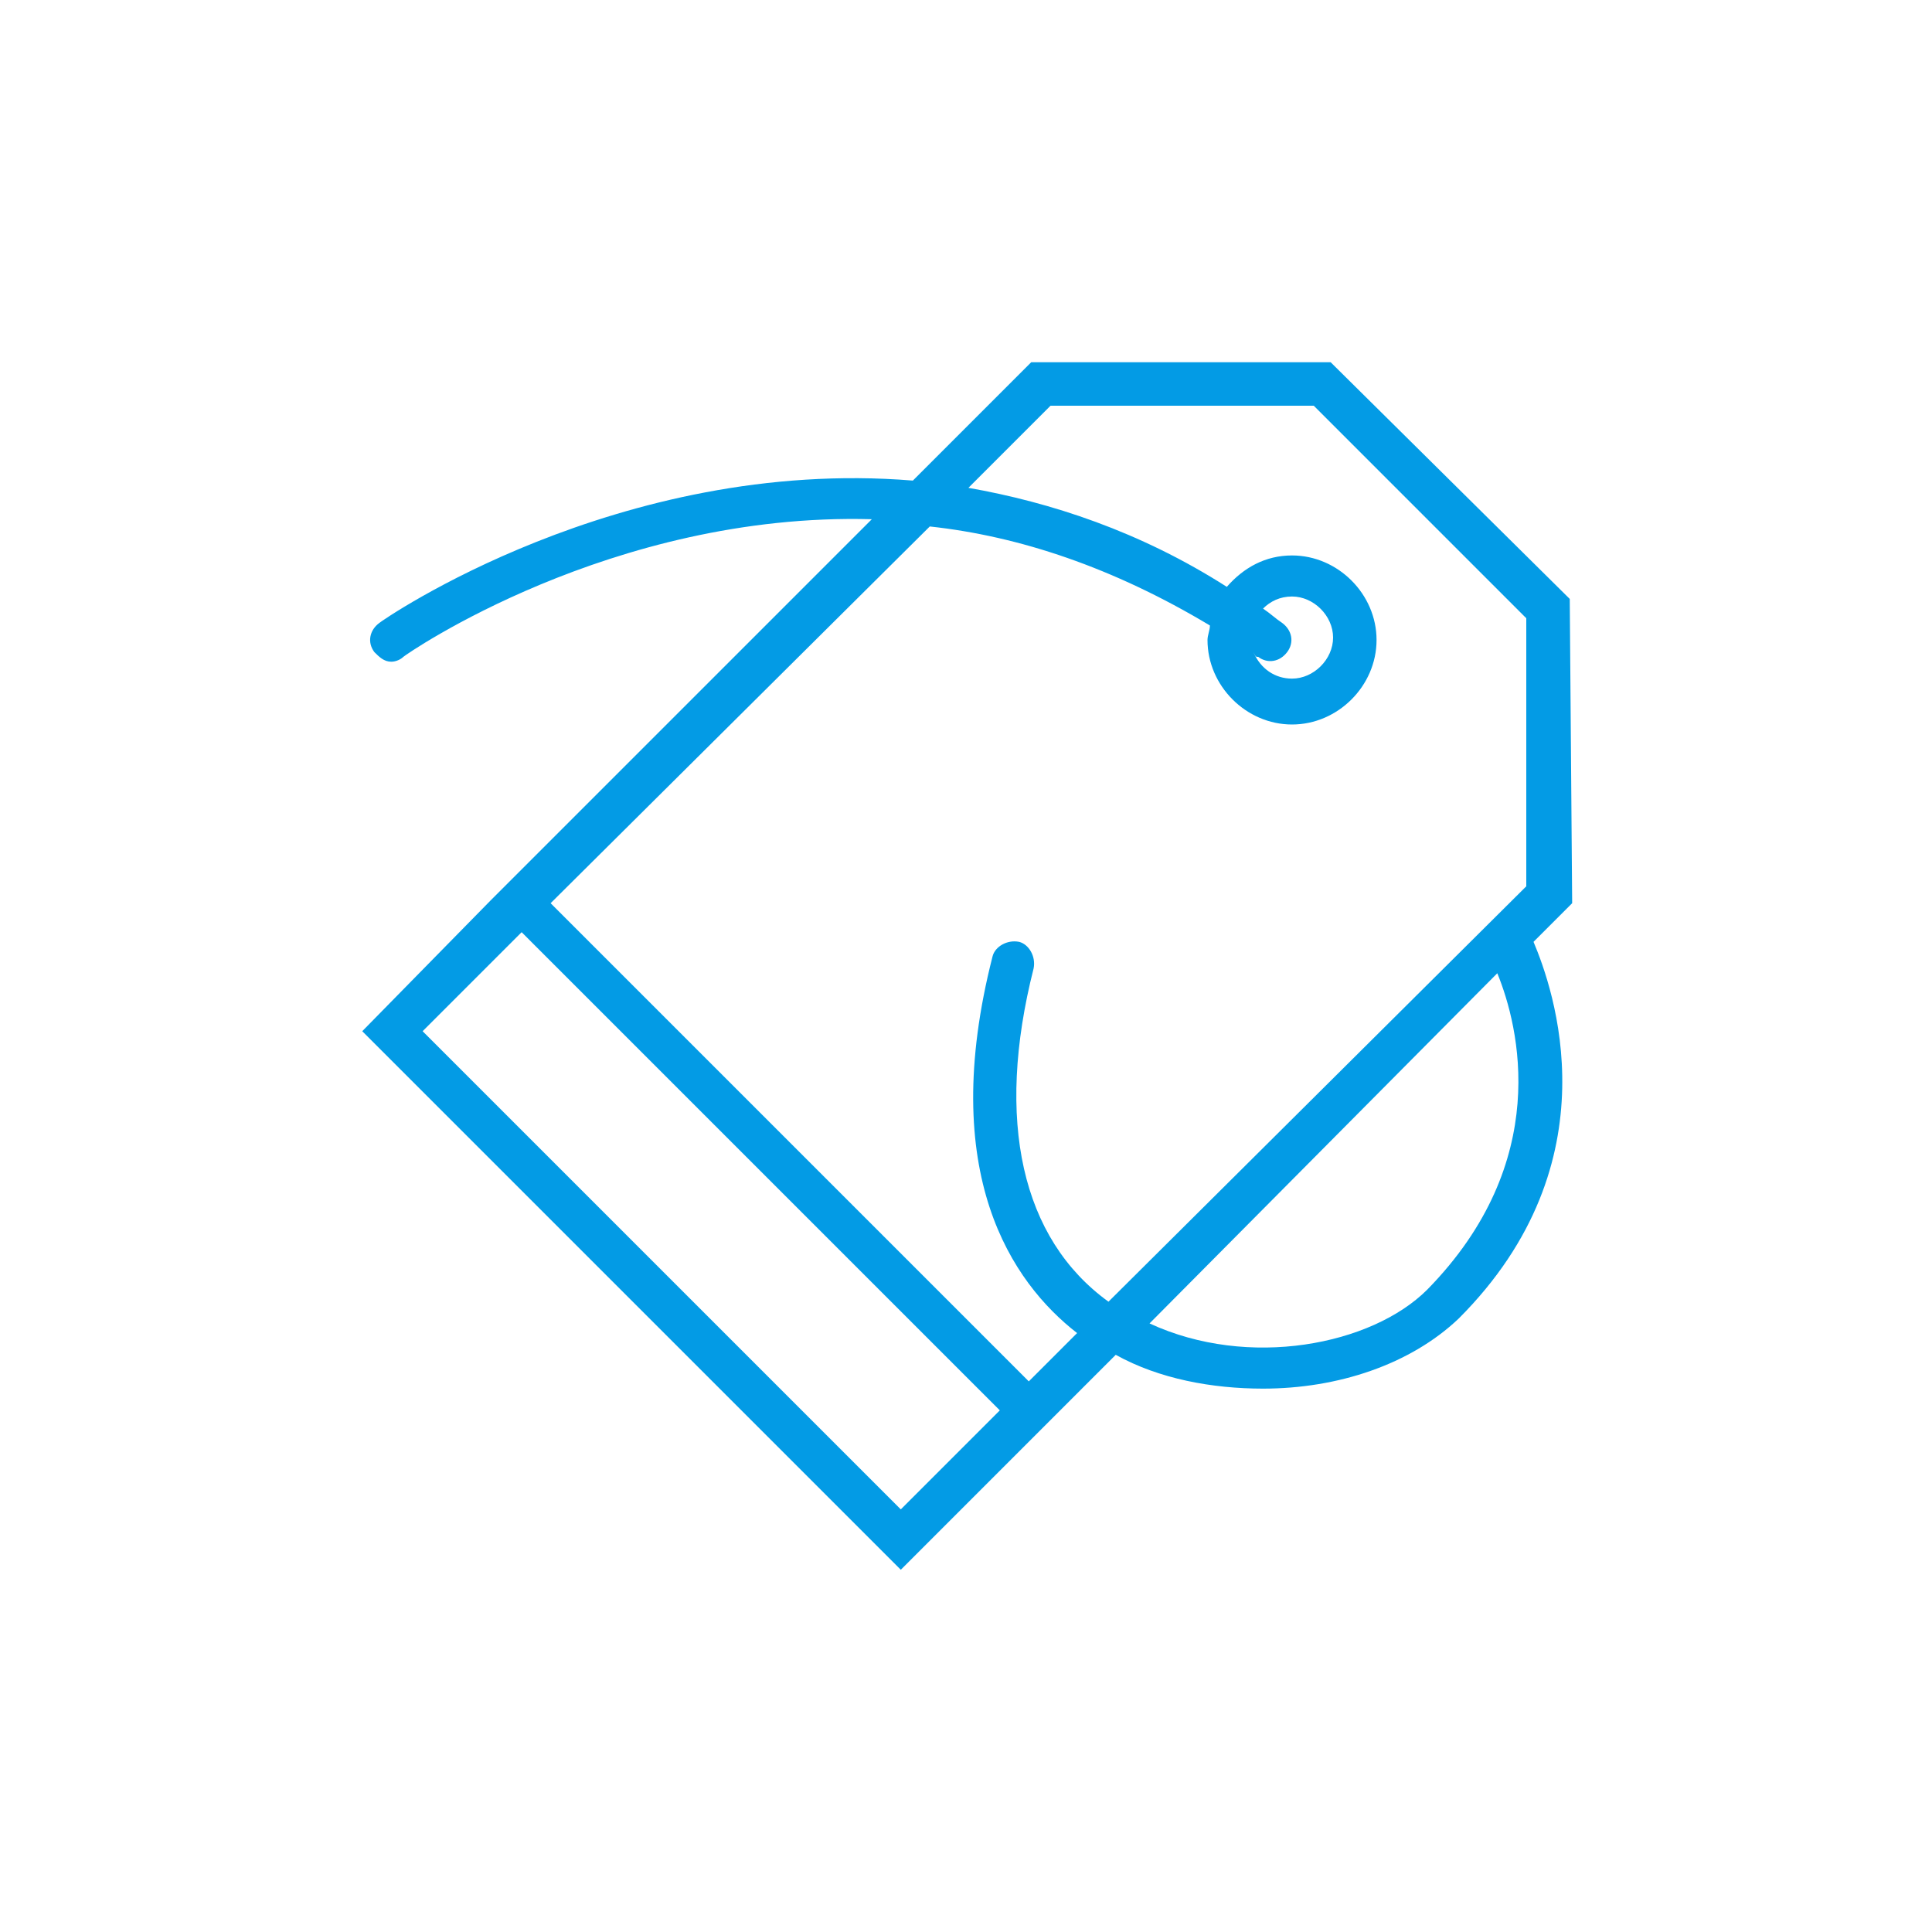 <?xml version="1.0" encoding="utf-8"?>
<!-- Generator: Adobe Illustrator 18.1.1, SVG Export Plug-In . SVG Version: 6.00 Build 0)  -->
<svg version="1.1" id="Layer_1" xmlns="http://www.w3.org/2000/svg" xmlns:xlink="http://www.w3.org/1999/xlink" x="0px" y="0px"
	 width="80px" height="80px" viewBox="0 0 80 80" enable-background="new 0 0 80 80" xml:space="preserve">
<path fill="#039BE5" d="M65,24.8L55.1,15H42.7l-4.9,4.9c-12.2-1-22,5.8-22.1,5.9c-0.4,0.3-0.5,0.8-0.2,1.2c0.2,0.2,0.4,0.4,0.7,0.4
	c0.2,0,0.4-0.1,0.5-0.2c0.1-0.1,8.6-6,19.4-5.7L20.3,37.3l0,0L15,42.7L37.3,65l8.9-8.9c1.8,1,4,1.4,6.1,1.4c3.1,0,6.1-1,8.1-2.9
	c6.5-6.5,3.9-13.7,3.1-15.6l1.6-1.6L65,24.8L65,24.8z M54.4,16.8l8.8,8.8v11.1L45.9,53.9c-3.6-2.6-4.7-7.5-3.1-13.8
	c0.1-0.5-0.2-1-0.6-1.1c-0.5-0.1-1,0.2-1.1,0.6c-2.3,9,0.8,13.5,3.5,15.6l-2,2L22.8,37.4l15.7-15.6c3.7,0.4,7.6,1.7,11.6,4.1
	c0,0.2-0.1,0.4-0.1,0.6c0,1.9,1.6,3.5,3.5,3.5s3.5-1.6,3.5-3.5S55.4,23,53.5,23c-1.1,0-2,0.5-2.7,1.3c-3.6-2.3-7.3-3.5-10.7-4.1
	l3.4-3.4H54.4z M52.1,27.2c0.4,0.3,0.9,0.2,1.2-0.2c0.3-0.4,0.2-0.9-0.2-1.2c-0.3-0.2-0.5-0.4-0.8-0.6c0.3-0.3,0.7-0.5,1.2-0.5
	c0.9,0,1.7,0.8,1.7,1.7c0,0.9-0.8,1.7-1.7,1.7c-0.7,0-1.3-0.4-1.6-1.1C52,27.2,52,27.2,52.1,27.2z M17.5,42.7l4.1-4.1l19.8,19.8
	l-4.1,4.1L17.5,42.7z M59.1,53.4c-2.3,2.3-7.4,3.3-11.5,1.4L62,40.3C62.9,42.5,64.3,48.1,59.1,53.4z"/>
</svg>
